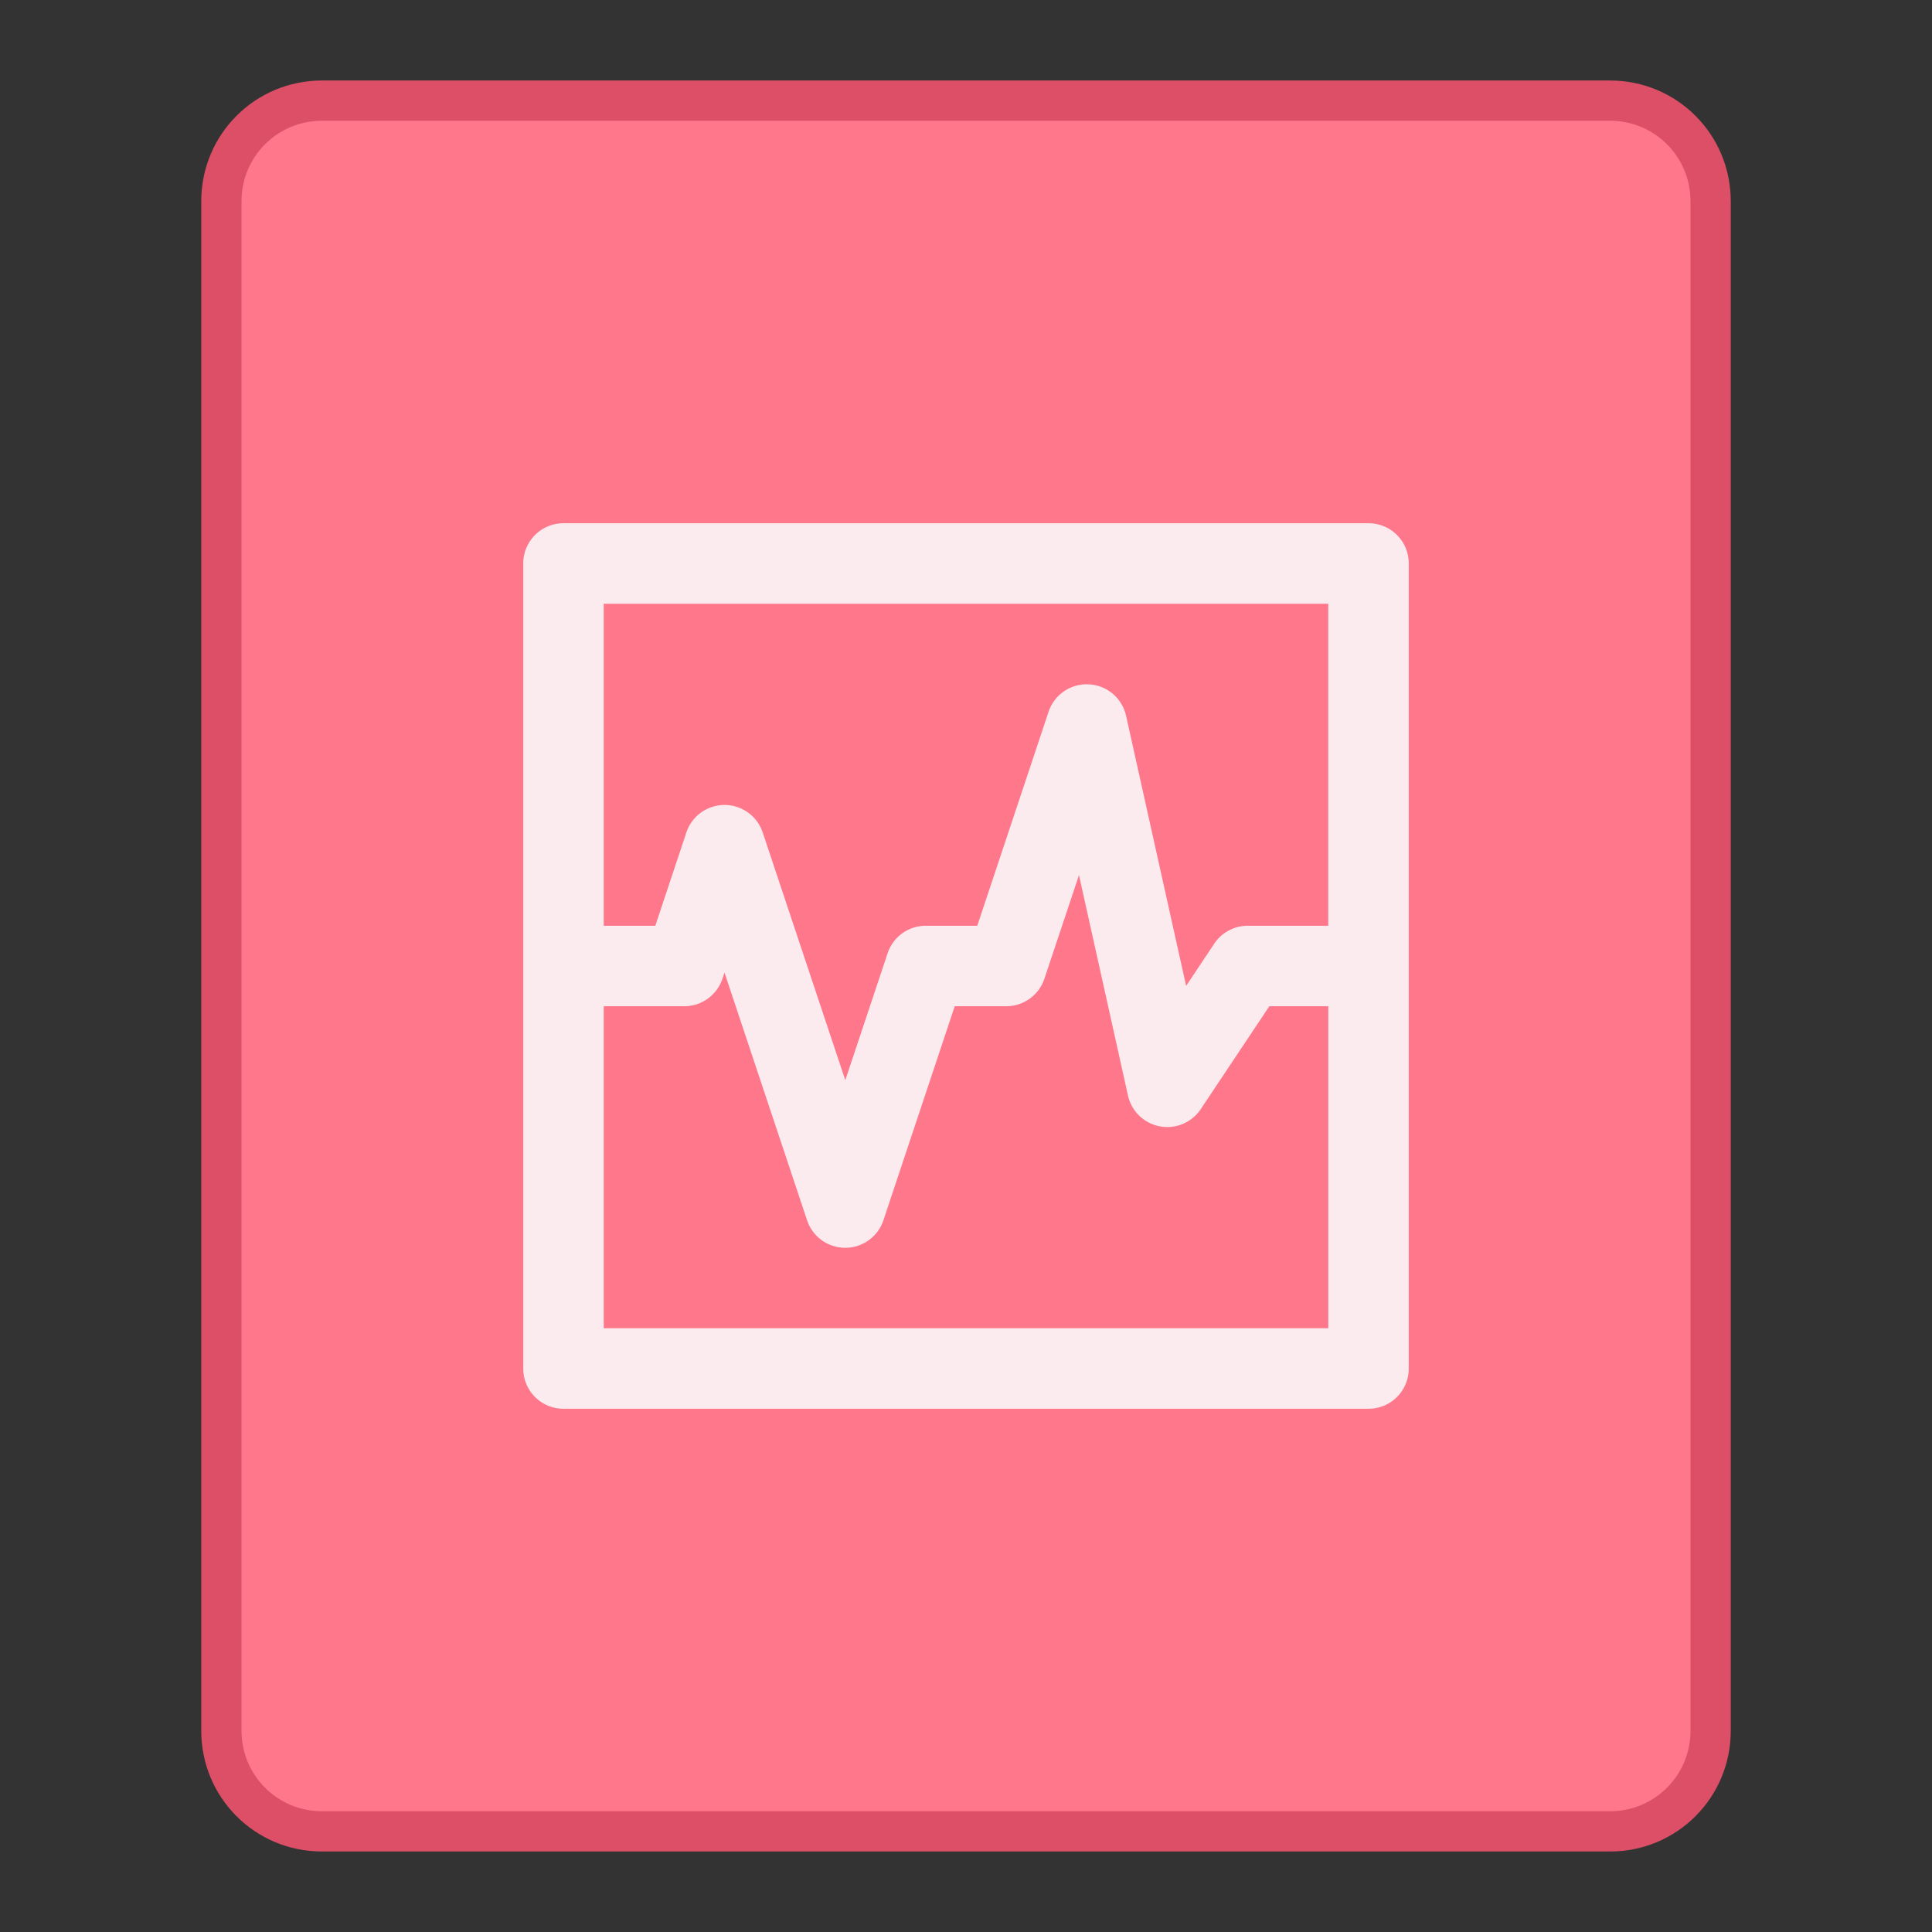 <?xml version="1.0" encoding="UTF-8" standalone="no"?>
<!-- Created with Inkscape (http://www.inkscape.org/) -->

<svg
   width="48"
   height="48"
   viewBox="0 0 48 48"
   version="1.1"
   id="svg8"
   inkscape:version="1.2.1 (9c6d41e410, 2022-07-14)"
   sodipodi:docname="application-x-vdi-disk.svg"
   xmlns:inkscape="http://www.inkscape.org/namespaces/inkscape"
   xmlns:sodipodi="http://sodipodi.sourceforge.net/DTD/sodipodi-0.dtd"
   xmlns="http://www.w3.org/2000/svg"
   xmlns:svg="http://www.w3.org/2000/svg"
   xmlns:rdf="http://www.w3.org/1999/02/22-rdf-syntax-ns#"
   xmlns:cc="http://creativecommons.org/ns#"
   xmlns:dc="http://purl.org/dc/elements/1.1/">
  <rect x="0" y="0" width="48" height="48" fill="#333333" stroke="none"/>
  <title
     id="title7895">Antu icon Theme</title>
  <defs
     id="defs2">
    <style
       id="current-color-scheme"
       type="text/css">
      .ColorScheme-Text {
        color:#122036;
      }
      </style>
    <style
       id="current-color-scheme-2"
       type="text/css">
      .ColorScheme-Text {
        color:#122036;
      }
      </style>
    <style
       id="current-color-scheme-0"
       type="text/css">
      .ColorScheme-Text {
        color:#122036;
      }
      </style>
  </defs>
  <sodipodi:namedview
     id="base"
     pagecolor="#ffffff"
     bordercolor="#666666"
     borderopacity="1.0"
     inkscape:pageopacity="0.0"
     inkscape:pageshadow="2"
     inkscape:zoom="11.313709"
     inkscape:cx="24.085824"
     inkscape:cy="24.79293"
     inkscape:document-units="px"
     inkscape:current-layer="g2217"
     showgrid="true"
     units="px"
     inkscape:window-width="2160"
     inkscape:window-height="1335"
     inkscape:window-x="0"
     inkscape:window-y="0"
     inkscape:window-maximized="1"
     objecttolerance="10"
     gridtolerance="10"
     guidetolerance="10"
     inkscape:snap-bbox="true"
     inkscape:bbox-paths="true"
     inkscape:bbox-nodes="true"
     inkscape:snap-bbox-edge-midpoints="true"
     inkscape:snap-bbox-midpoints="true"
     inkscape:object-paths="true"
     inkscape:snap-intersection-paths="true"
     inkscape:showpageshadow="2"
     inkscape:pagecheckerboard="0"
     inkscape:deskcolor="#d1d1d1">
    <inkscape:grid
       type="xygrid"
       id="grid7897"
       empspacing="4" />
  </sodipodi:namedview>
  <g
     inkscape:label="Capa 1"
     inkscape:groupmode="layer"
     id="layer1"
     transform="translate(0,-266.65)">
    <g
       id="g2217"
       transform="translate(30,17)">
      <g
         id="g137810"
         transform="translate(-22,-18)">
        <path
           style="fill:#dd4f66;fill-opacity:1;stroke:none;stroke-width:6;stroke-linecap:square;stroke-linejoin:round;stroke-miterlimit:18;stroke-dasharray:none;stroke-dashoffset:0;stroke-opacity:1;paint-order:markers stroke fill"
           d="m -1e-6,269.65 h 32 c 1.662,0 3,1.338 3,3 v 38 c 0,1.662 -1.338,3 -3,3 H -1e-6 c -1.662,0 -3,-1.338 -3,-3 v -38 c 0,-1.662 1.338,-3 3,-3 z"
           id="rect6397-1-1"
           inkscape:connector-curvature="0" />
        <path
           style="fill:#ff778a;fill-opacity:1;stroke:none;stroke-width:6;stroke-linecap:square;stroke-linejoin:round;stroke-miterlimit:18;stroke-dasharray:none;stroke-dashoffset:0;stroke-opacity:1;paint-order:markers stroke fill"
           d="m -1e-6,270.65 h 32 c 1.108,0 2,0.892 2,2 v 38 c 0,1.108 -0.892,2 -2,2 H -1e-6 c -1.108,0 -2,-0.892 -2,-2 v -38 c 0,-1.108 0.892,-2 2,-2 z"
           id="rect6399-4-4"
           inkscape:connector-curvature="0"
           sodipodi:nodetypes="sssssssss" />
        <path
           id="rect128778"
           style="fill:#fbebee;fill-opacity:1;stroke:none;stroke-width:2;stroke-linecap:round;stroke-linejoin:round;stroke-miterlimit:1.8;stroke-opacity:1;paint-order:stroke fill markers;stop-color:#000000"
           d="m 6,280.65 c -0.554,0 -1,0.446 -1,1 v 10 10 c 0,0.554 0.446,1 1,1 H 26 c 0.554,0 1,-0.446 1,-1 v -10 -10 c 0,-0.554 -0.446,-1 -1,-1 z m 1,2 H 25 v 8 h -2 a 1,1 0 0 0 -0.832,0.445 l -0.699,1.049 -1.492,-6.711 a 1,1 0 0 0 -0.926,-0.781 1,1 0 0 0 -1,0.682 l -1.771,5.316 h -1.279 a 1,1 0 0 0 -0.949,0.684 l -1.051,3.152 -2.051,-6.152 a 1,1 0 0 0 -1.898,0 l -0.771,2.316 H 7 Z m 11.807,6.742 1.217,5.475 a 1,1 0 0 0 1.809,0.338 l 1.703,-2.555 h 1.465 v 8 H 7 v -8 h 2 a 1,1 0 0 0 0.949,-0.684 l 0.051,-0.152 2.051,6.152 a 1,1 0 0 0 1.898,0 l 1.771,-5.316 h 1.279 a 1,1 0 0 0 0.949,-0.684 z" />
      </g>
    </g>
  </g>
</svg>
